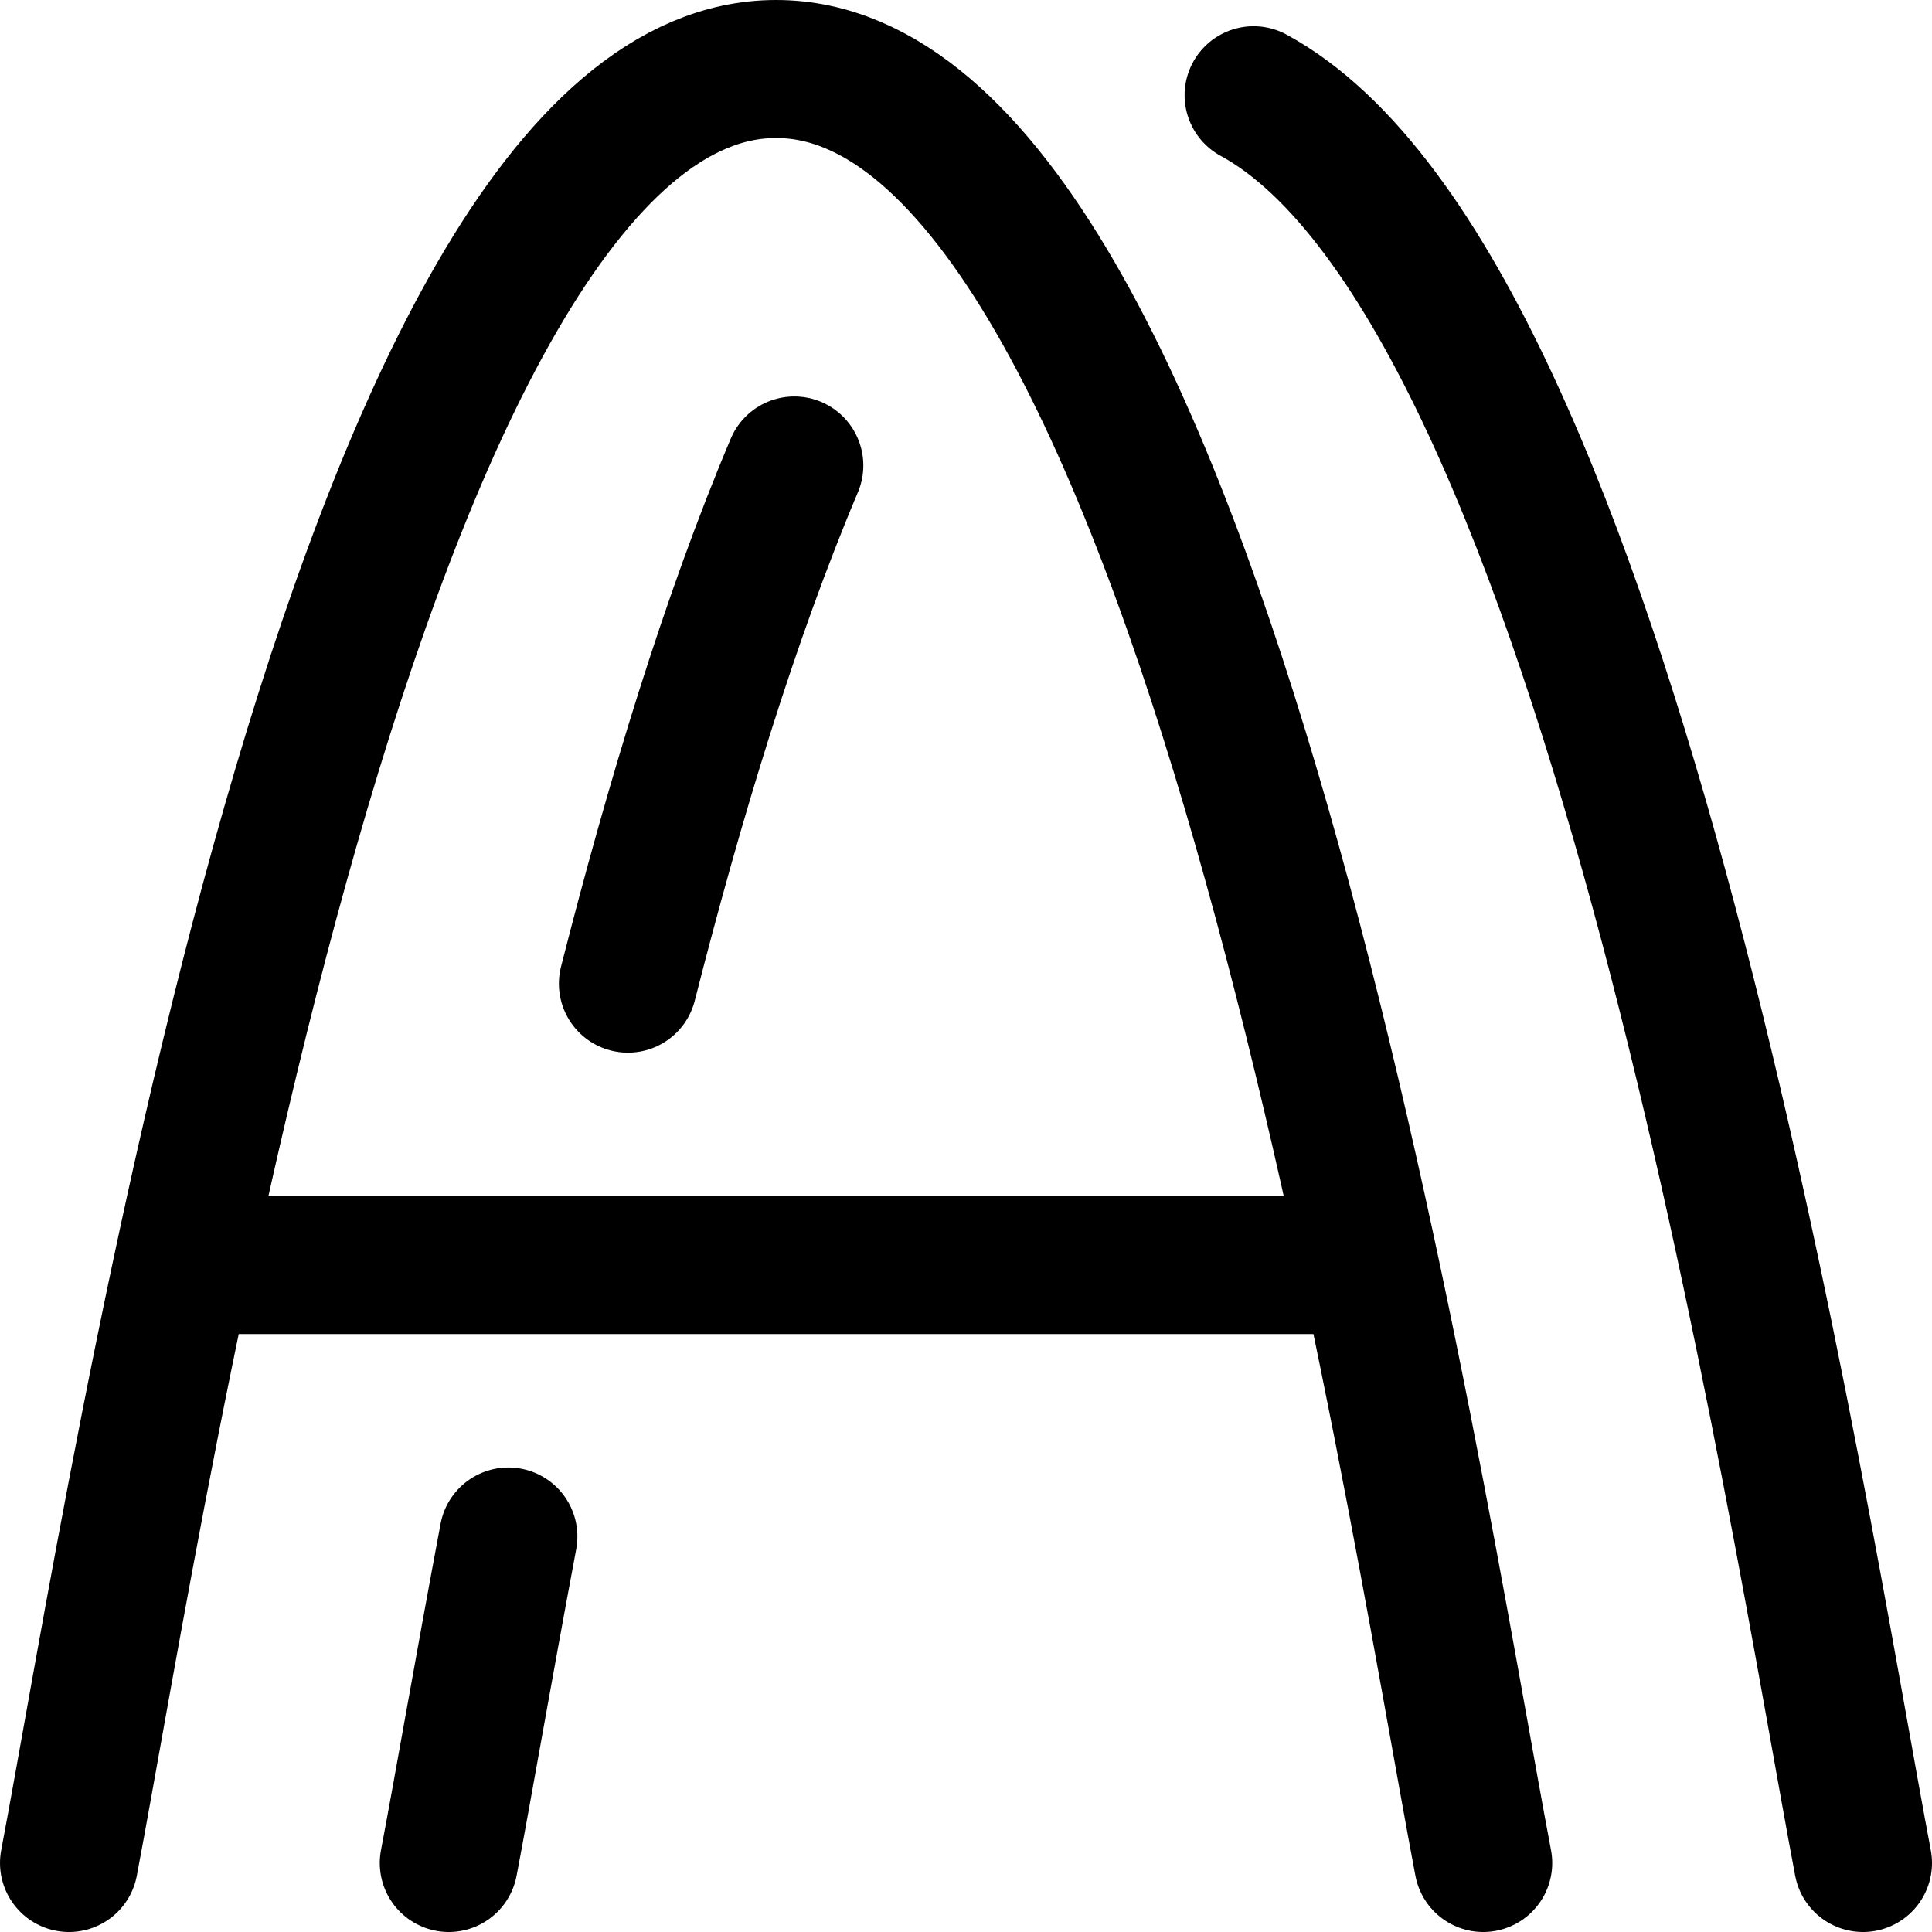<svg xmlns="http://www.w3.org/2000/svg" fill="none" viewBox="0 0 14 14"><desc>Text Shadow Streamline Icon: https://streamlinehq.com</desc><g stroke="currentColor" stroke-linecap="round" stroke-linejoin="round"><path d="M.5 13.5c.512-2.695 2.058-13 5.124-13s4.611 10.305 5.124 13"/><path d="M3.252 13.5c.102-.535.245-1.37.432-2.366M13.5 13.5C13.029 11.021 11.683 2.102 9.084.69M5.756 3.373C5.288 4.48 4.888 5.8 4.55 7.128M1.354 9.167h8.54"/></g></svg>